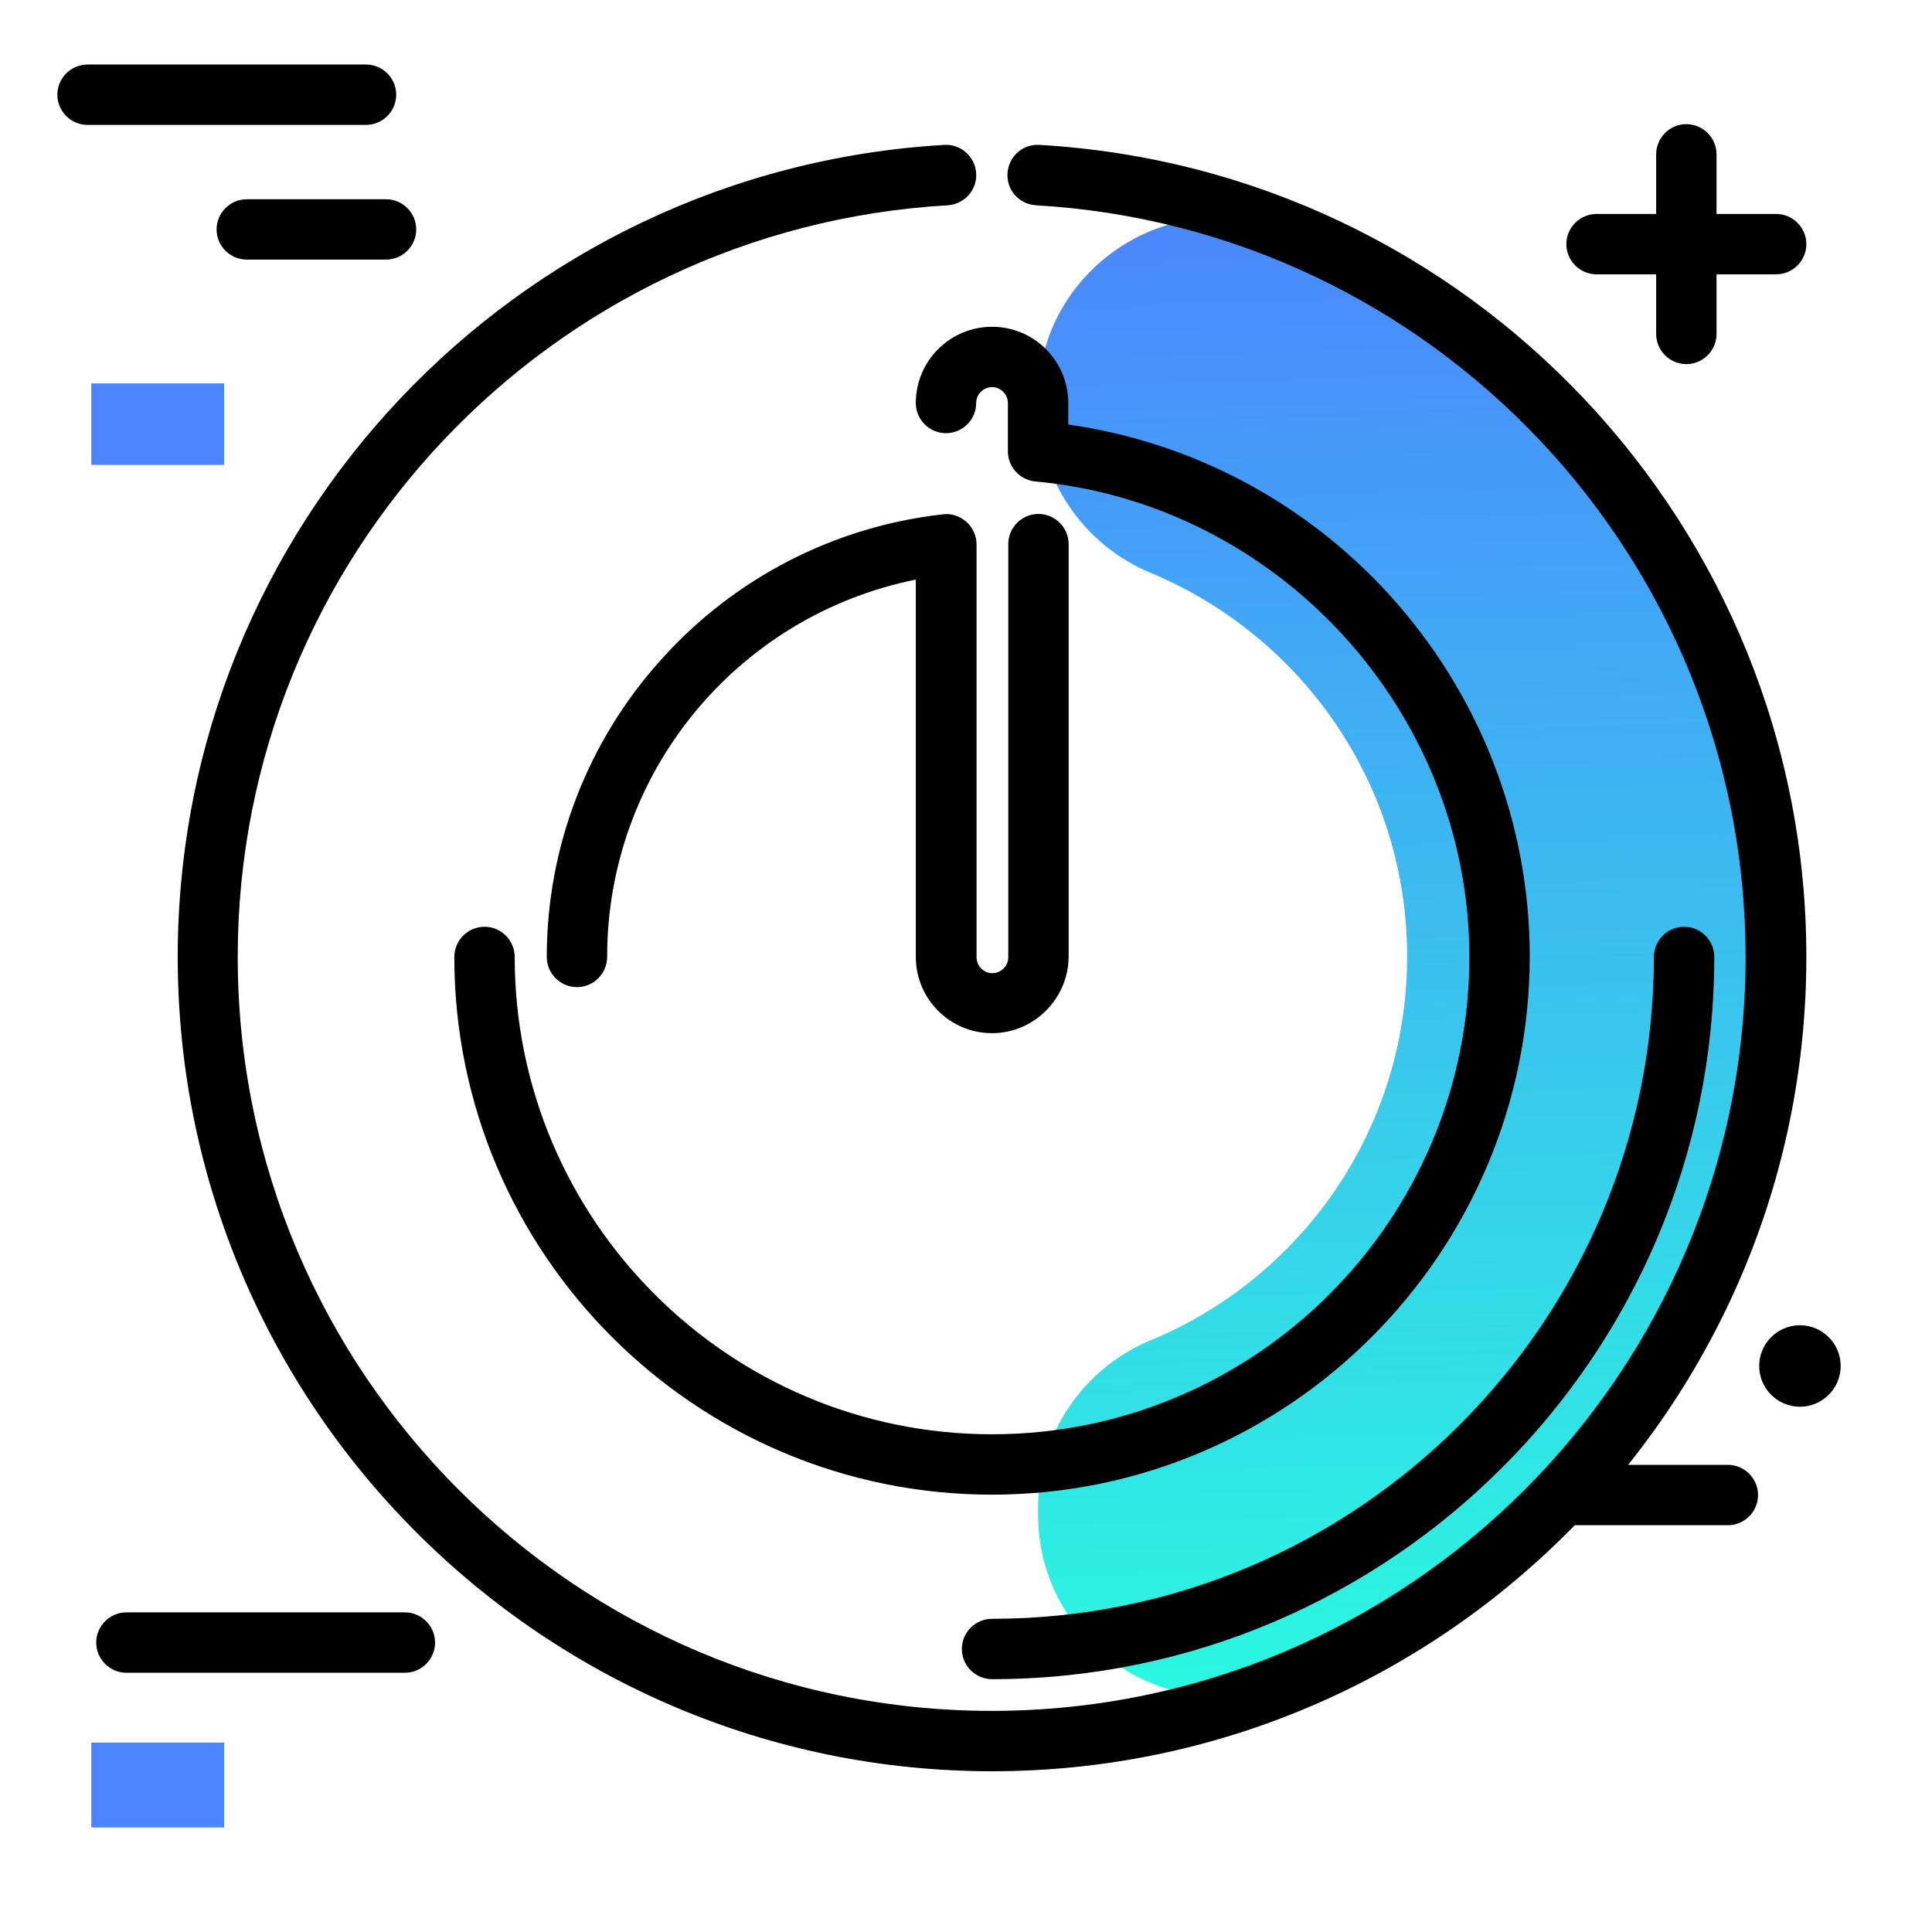 <svg version="1.1" id="Layer_1" xmlns="http://www.w3.org/2000/svg" xmlns:xlink="http://www.w3.org/1999/xlink" x="0px" y="0px" viewBox="0 0 512 512" enable-background="new 0 0 512 512" xml:space="preserve">
<path d="M465.9,396.2c0,4.4-3.6,8-8,8h-43c-4.4,0-8-3.6-8-8s3.6-8,8-8h43C462.3,388.2,465.9,391.8,465.9,396.2z M107.3,427.3H33.5
	c-4.4,0-8,3.6-8,8s3.6,8,8,8h73.8c4.4,0,8-3.6,8-8S111.7,427.3,107.3,427.3z M423.1,72.7h15.8v15.8c0,4.4,3.6,8,8,8s8-3.6,8-8V72.7
	h15.8c4.4,0,8-3.6,8-8s-3.6-8-8-8h-15.8V40.9c0-4.4-3.6-8-8-8s-8,3.6-8,8v15.8h-15.8c-4.4,0-8,3.6-8,8S418.7,72.7,423.1,72.7z
	 M477,351.2c-5.9,0-10.8,4.8-10.8,10.8c0,5.9,4.8,10.8,10.8,10.8c5.9,0,10.8-4.8,10.8-10.8C487.8,356,482.9,351.2,477,351.2z
	 M105,25.1c0-4.4-3.6-8-8-8H23.2c-4.4,0-8,3.6-8,8s3.6,8,8,8H97C101.4,33.1,105,29.5,105,25.1z M65.4,52.8c-4.4,0-8,3.6-8,8
	s3.6,8,8,8h36.9c4.4,0,8-3.6,8-8s-3.6-8-8-8H65.4z"></path>
<g>
	<path fill="#4C83FF" class="secondary-color" d="M59.5,484.3H24.2v-22.5h35.2V484.3z"></path>
	<path fill="#4C83FF" class="secondary-color" d="M59.5,123.2H24.2v-21.6h35.2V123.2z"></path>
</g>
<linearGradient id="SVGID_1_" gradientUnits="userSpaceOnUse" x1="377.106" y1="454.955" x2="363.62" y2="42.284" class="gradient-element">
	<stop offset="0" class="primary-color-gradient" style="stop-color: #2AFADF"></stop>
	<stop offset="1" class="secondary-color-gradient" style="stop-color: #4C83FF"></stop>
</linearGradient>
<path fill="url(#SVGID_1_)" d="M340.8,61.1c76.2,30.8,129.9,105.3,129.9,192.5c0,87.2-53.8,161.7-129.9,192.5
	c-31.4,12.7-65.7-10.8-65.7-44.7v-1.7c0-19.5,11.8-37,29.8-44.5c39.9-16.5,68-55.8,68-101.7c0-45.9-28.1-85.1-68-101.7
	c-18-7.5-29.8-25-29.8-44.5v-1.7C275.1,71.9,309.3,48.4,340.8,61.1z"></path>
<path d="M262.9,469.4c-119,0-215.8-96.8-215.8-215.8c0-114,89.2-208.5,203.1-215.2c4.4-0.3,8.2,3.1,8.5,7.5c0.3,4.4-3.1,8.2-7.5,8.5
	C145.6,60.5,63,148,63,253.6c0,110.2,89.6,199.8,199.8,199.8c110.2,0,199.8-89.6,199.8-199.8c0-105.5-82.6-193.1-188.1-199.2
	c-4.4-0.3-7.8-4-7.5-8.5c0.3-4.4,4-7.8,8.5-7.5C389.5,45,478.7,139.6,478.7,253.6C478.7,372.6,381.9,469.4,262.9,469.4z M262.9,445
	c-4.4,0-8-3.6-8-8s3.6-8,8-8c96.7,0,175.4-78.7,175.4-175.4c0-4.4,3.6-8,8-8s8,3.6,8,8C454.3,359.1,368.4,445,262.9,445z
	 M262.9,396.1c-78.6,0-142.5-63.9-142.5-142.5c0-4.4,3.6-8,8-8s8,3.6,8,8c0,69.7,56.7,126.5,126.5,126.5
	c69.7,0,126.5-56.7,126.5-126.5c0-64.8-50.5-120.1-115-126c-4.1-0.4-7.3-3.8-7.3-8v-12.8c0-2.3-1.9-4.2-4.2-4.2s-4.2,1.9-4.2,4.2
	c0,4.4-3.6,8-8,8s-8-3.6-8-8c0-11.2,9.1-20.2,20.2-20.2c11.2,0,20.2,9.1,20.2,20.2v5.7c32.4,4.6,62.3,20.3,84.7,44.7
	c24.2,26.4,37.6,60.6,37.6,96.3C405.3,332.1,341.4,396.1,262.9,396.1z M262.9,273.8c-11.2,0-20.2-9.1-20.2-20.2v-100
	c-47.2,9.5-81.8,51-81.8,100c0,4.4-3.6,8-8,8s-8-3.6-8-8c0-29.2,10.8-57.2,30.4-78.9c19.4-21.6,45.9-35.2,74.6-38.4
	c2.3-0.3,4.5,0.5,6.2,2c1.7,1.5,2.7,3.7,2.7,6v109.4c0,2.3,1.9,4.2,4.2,4.2s4.2-1.9,4.2-4.2V144.2c0-4.4,3.6-8,8-8s8,3.6,8,8v109.4
	C283.1,264.7,274,273.8,262.9,273.8z"></path>
</svg>